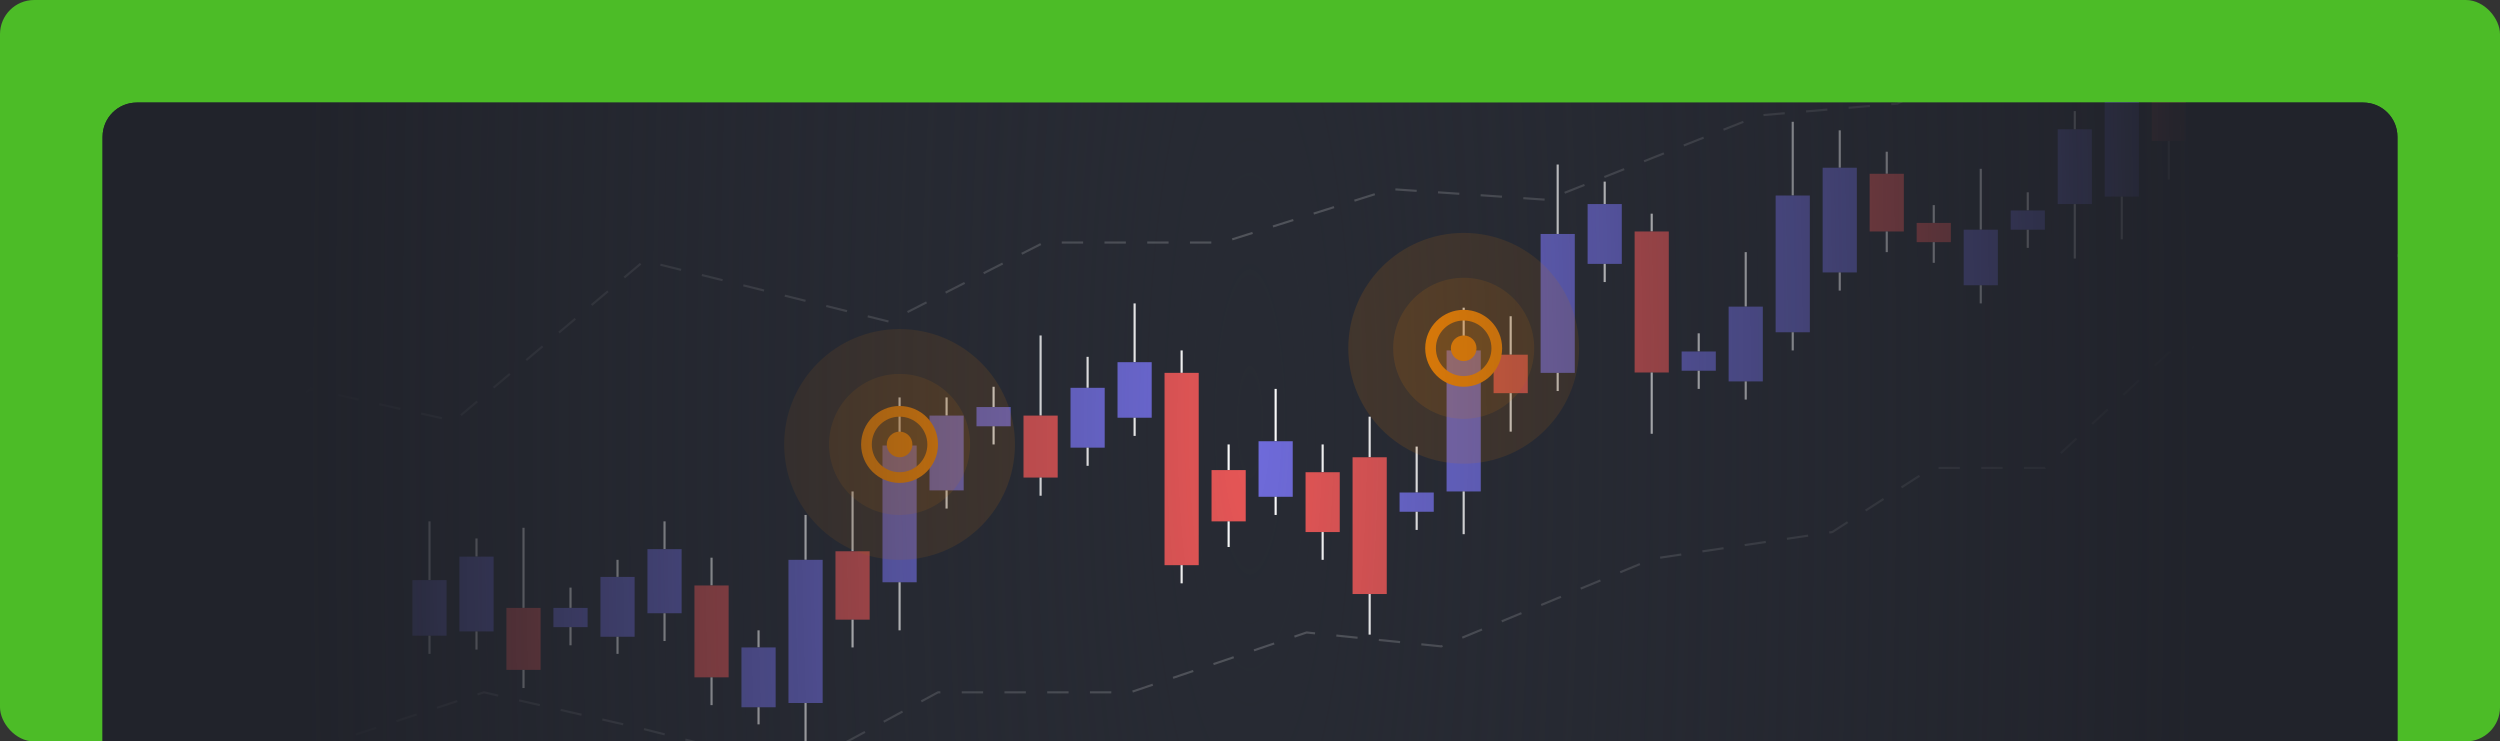 <svg width="1170" height="347" viewBox="0 0 1170 347" fill="none" xmlns="http://www.w3.org/2000/svg">
<rect x="0" y="0" width="1170" height="347" fill="#333333" stroke="none"/>
<rect width="1170" height="347" rx="16" fill="#4CBC27"/>
<path d="M48 64C48 55.163 55.163 48 64 48H1106C1114.84 48 1122 55.163 1122 64V347H48V64Z" fill="#272A33"/>
<mask id="mask0" mask-type="alpha" maskUnits="userSpaceOnUse" x="48" y="48" width="1074" height="299">
<rect x="48" y="48" width="1074" height="299" rx="16" fill="#272A33"/>
</mask>
<g mask="url(#mask0)">
<path opacity="0.2" d="M948 18.5L888 48.5L823.5 54L724 93.5L651 88.5L572 113.5H488.5L416 150.5L301.5 122L212.5 197L145.5 182L99 212.5" stroke="white" stroke-dasharray="10 10"/>
<path opacity="0.2" d="M147.5 350L226.5 324L300.5 341L373.5 359.5L439 324H529L611.5 296L674.5 302.5L773.5 261.5L857.5 249L904 219H957L1015 165L1082 151L1211.5 49.5" stroke="white" stroke-dasharray="10 10"/>
<path d="M531 142L531 169.5" stroke="white"/>
<rect x="523" y="169.5" width="16" height="26" fill="#6F6BDB"/>
<path d="M531 195.5L531 204" stroke="white"/>
<path d="M201 244L201 271.5" stroke="white"/>
<rect x="193" y="271.5" width="16" height="26" fill="#6F6BDB"/>
<path d="M201 297.5L201 306" stroke="white"/>
<path d="M597 182L597 206.5" stroke="white"/>
<rect x="589" y="206.5" width="16" height="26" fill="#6F6BDB"/>
<path d="M597 232.5L597 241" stroke="white"/>
<path d="M663 209L663 230.5" stroke="white"/>
<rect x="655" y="230.5" width="16" height="9" fill="#6F6BDB"/>
<path d="M663 239.5L663 248" stroke="white"/>
<path d="M795 156L795 164.5" stroke="white"/>
<rect x="787" y="164.5" width="16" height="9" fill="#6F6BDB"/>
<path d="M795 173.5L795 182" stroke="white"/>
<path d="M949 90L949 98.5" stroke="white"/>
<rect x="941" y="98.5" width="16" height="9" fill="#6F6BDB"/>
<path d="M949 107.5L949 116" stroke="white"/>
<path d="M729 77L729 109.5" stroke="white"/>
<rect x="721" y="109.5" width="16" height="65" fill="#6F6BDB"/>
<path d="M729 174.5L729 183" stroke="white"/>
<path d="M751 85L751 95.5" stroke="white"/>
<rect x="743" y="95.5" width="16" height="28" fill="#6F6BDB"/>
<path d="M751 123.5L751 132" stroke="white"/>
<path d="M817 118L817 143.5" stroke="white"/>
<rect x="809" y="143.5" width="16" height="35" fill="#6F6BDB"/>
<path d="M817 178.5L817 187" stroke="white"/>
<path d="M971 121L971 95.5" stroke="white"/>
<rect x="979" y="95.5" width="16" height="35" transform="rotate(-180 979 95.5)" fill="#6F6BDB"/>
<path d="M971 60.5L971 52" stroke="white"/>
<path d="M839 57L839 91.5" stroke="white"/>
<rect x="831" y="91.5" width="16" height="64" fill="#6F6BDB"/>
<path d="M839 155.5L839 164" stroke="white"/>
<path d="M861 61L861 78.5" stroke="white"/>
<rect x="853" y="78.5" width="16" height="49" fill="#6F6BDB"/>
<path d="M861 127.5L861 136" stroke="white"/>
<path d="M927 79L927 107.5" stroke="white"/>
<rect x="919" y="107.5" width="16" height="26" fill="#6F6BDB"/>
<path d="M927 133.5L927 142" stroke="white"/>
<path d="M311 244L311 257" stroke="white"/>
<rect x="303" y="257" width="16" height="30" fill="#6F6BDB"/>
<path d="M311 287L311 300" stroke="white"/>
<path d="M333 261L333 274" stroke="white"/>
<rect x="325" y="274" width="16" height="43" fill="#E75656"/>
<path d="M333 317L333 330" stroke="white"/>
<path d="M355 295L355 303" stroke="white"/>
<rect x="347" y="303" width="16" height="28" fill="#6F6BDB"/>
<path d="M355 331L355 339" stroke="white"/>
<path d="M289 262L289 270" stroke="white"/>
<rect x="281" y="270" width="16" height="28" fill="#6F6BDB"/>
<path d="M289 298L289 306" stroke="white"/>
<path d="M443 186L443 194.5" stroke="white"/>
<rect x="435" y="194.5" width="16" height="35" fill="#6F6BDB"/>
<path d="M443 229.5L443 238" stroke="white"/>
<path d="M223 252L223 260.5" stroke="white"/>
<rect x="215" y="260.5" width="16" height="35" fill="#6F6BDB"/>
<path d="M223 295.5L223 304" stroke="white"/>
<path d="M509 167L509 181.5" stroke="white"/>
<rect x="501" y="181.5" width="16" height="28" fill="#6F6BDB"/>
<path d="M509 209.5L509 218" stroke="white"/>
<path d="M465 181L465 190.5" stroke="white"/>
<rect x="457" y="190.5" width="16" height="9" fill="#6F6BDB"/>
<path d="M465 199.5L465 208" stroke="white"/>
<path d="M267 275L267 284.5" stroke="white"/>
<rect x="259" y="284.5" width="16" height="9" fill="#6F6BDB"/>
<path d="M267 293.5L267 302" stroke="white"/>
<path d="M487 157L487 194.5" stroke="white"/>
<rect x="479" y="194.5" width="16" height="29" fill="#E75656"/>
<path d="M487 223.5L487 232" stroke="white"/>
<path d="M245 247L245 284.5" stroke="white"/>
<rect x="237" y="284.5" width="16" height="29" fill="#E75656"/>
<path d="M245 313.5L245 322" stroke="white"/>
<path d="M553 164L553 174.5" stroke="white"/>
<rect x="545" y="174.5" width="16" height="90" fill="#E75656"/>
<path d="M553 264.5L553 273" stroke="white"/>
<path d="M575 208L575 220" stroke="white"/>
<rect x="567" y="220" width="16" height="24" fill="#E75656"/>
<path d="M575 244L575 256" stroke="white"/>
<path d="M707 148L707 166" stroke="white"/>
<rect x="699" y="166" width="16" height="18" fill="#E75656"/>
<path d="M707 184L707 202" stroke="white"/>
<rect x="1007" y="48" width="16" height="18" fill="#E75656"/>
<path d="M1015 66L1015 84" stroke="white"/>
<path d="M773 100L773 108.33" stroke="white"/>
<rect x="765" y="108.33" width="16" height="66" fill="#E75656"/>
<path d="M773 174.33L773 203" stroke="white"/>
<path d="M883 71L883 81.33" stroke="white"/>
<rect x="875" y="81.33" width="16" height="27" fill="#E75656"/>
<path d="M883 108.33L883 118" stroke="white"/>
<path d="M905 96L905 104.33" stroke="white"/>
<rect x="897" y="104.33" width="16" height="9" fill="#E75656"/>
<path d="M905 113.33L905 123" stroke="white"/>
<path d="M619 208L619 221" stroke="white"/>
<rect x="611" y="221" width="16" height="28" fill="#E75656"/>
<path d="M619 249L619 262" stroke="white"/>
<path d="M641 195L641 214" stroke="white"/>
<rect x="633" y="214" width="16" height="64" fill="#E75656"/>
<path d="M641 278L641 297" stroke="white"/>
<path d="M685 144L685 164" stroke="white"/>
<rect x="677" y="164" width="16" height="66" fill="#6F6BDB"/>
<path d="M685 230L685 250" stroke="white"/>
<rect x="985" y="26" width="16" height="66" fill="#6F6BDB"/>
<path d="M993 92L993 112" stroke="white"/>
<path d="M377 241L377 262" stroke="white"/>
<rect x="369" y="262" width="16" height="67" fill="#6F6BDB"/>
<path d="M377 329L377 350" stroke="white"/>
<path d="M421 186L421 208.5" stroke="white"/>
<rect x="413" y="208.5" width="16" height="64" fill="#6F6BDB"/>
<path d="M421 272.5L421 295" stroke="white"/>
<path d="M399 258L399 230" stroke="white"/>
<rect x="391" y="258" width="16" height="32" fill="#E75656"/>
<path d="M399 290L399 303" stroke="white"/>
<circle cx="685" cy="163" r="54" fill="#FF8A00" fill-opacity="0.14"/>
<circle cx="685" cy="163" r="33" fill="#FF8A00" fill-opacity="0.14"/>
<circle cx="685" cy="163" r="15.5" fill="#FF8A00" fill-opacity="0.24" stroke="#FF8A00" stroke-width="5"/>
<circle cx="685" cy="163" r="6" fill="#FF8A00"/>
<circle cx="421" cy="208" r="54" fill="#FF8A00" fill-opacity="0.14"/>
<circle cx="421" cy="208" r="33" fill="#FF8A00" fill-opacity="0.14"/>
<circle cx="421" cy="208" r="15.5" fill="#FF8A00" fill-opacity="0.24" stroke="#FF8A00" stroke-width="5"/>
<circle cx="421" cy="208" r="6" fill="#FF8A00"/>
</g>
<path d="M48 64C48 55.163 55.163 48 64 48H1106C1114.84 48 1122 55.163 1122 64V347H48V64Z" fill="url(#paint0_radial)"/>
<defs>
<radialGradient id="paint0_radial" cx="0" cy="0" r="1" gradientUnits="userSpaceOnUse" gradientTransform="translate(585 197.5) rotate(180) scale(447.041 1905.65)">
<stop stop-color="#272A33" stop-opacity="0"/>
<stop offset="1" stop-color="#21232B"/>
</radialGradient>
</defs>
</svg>
